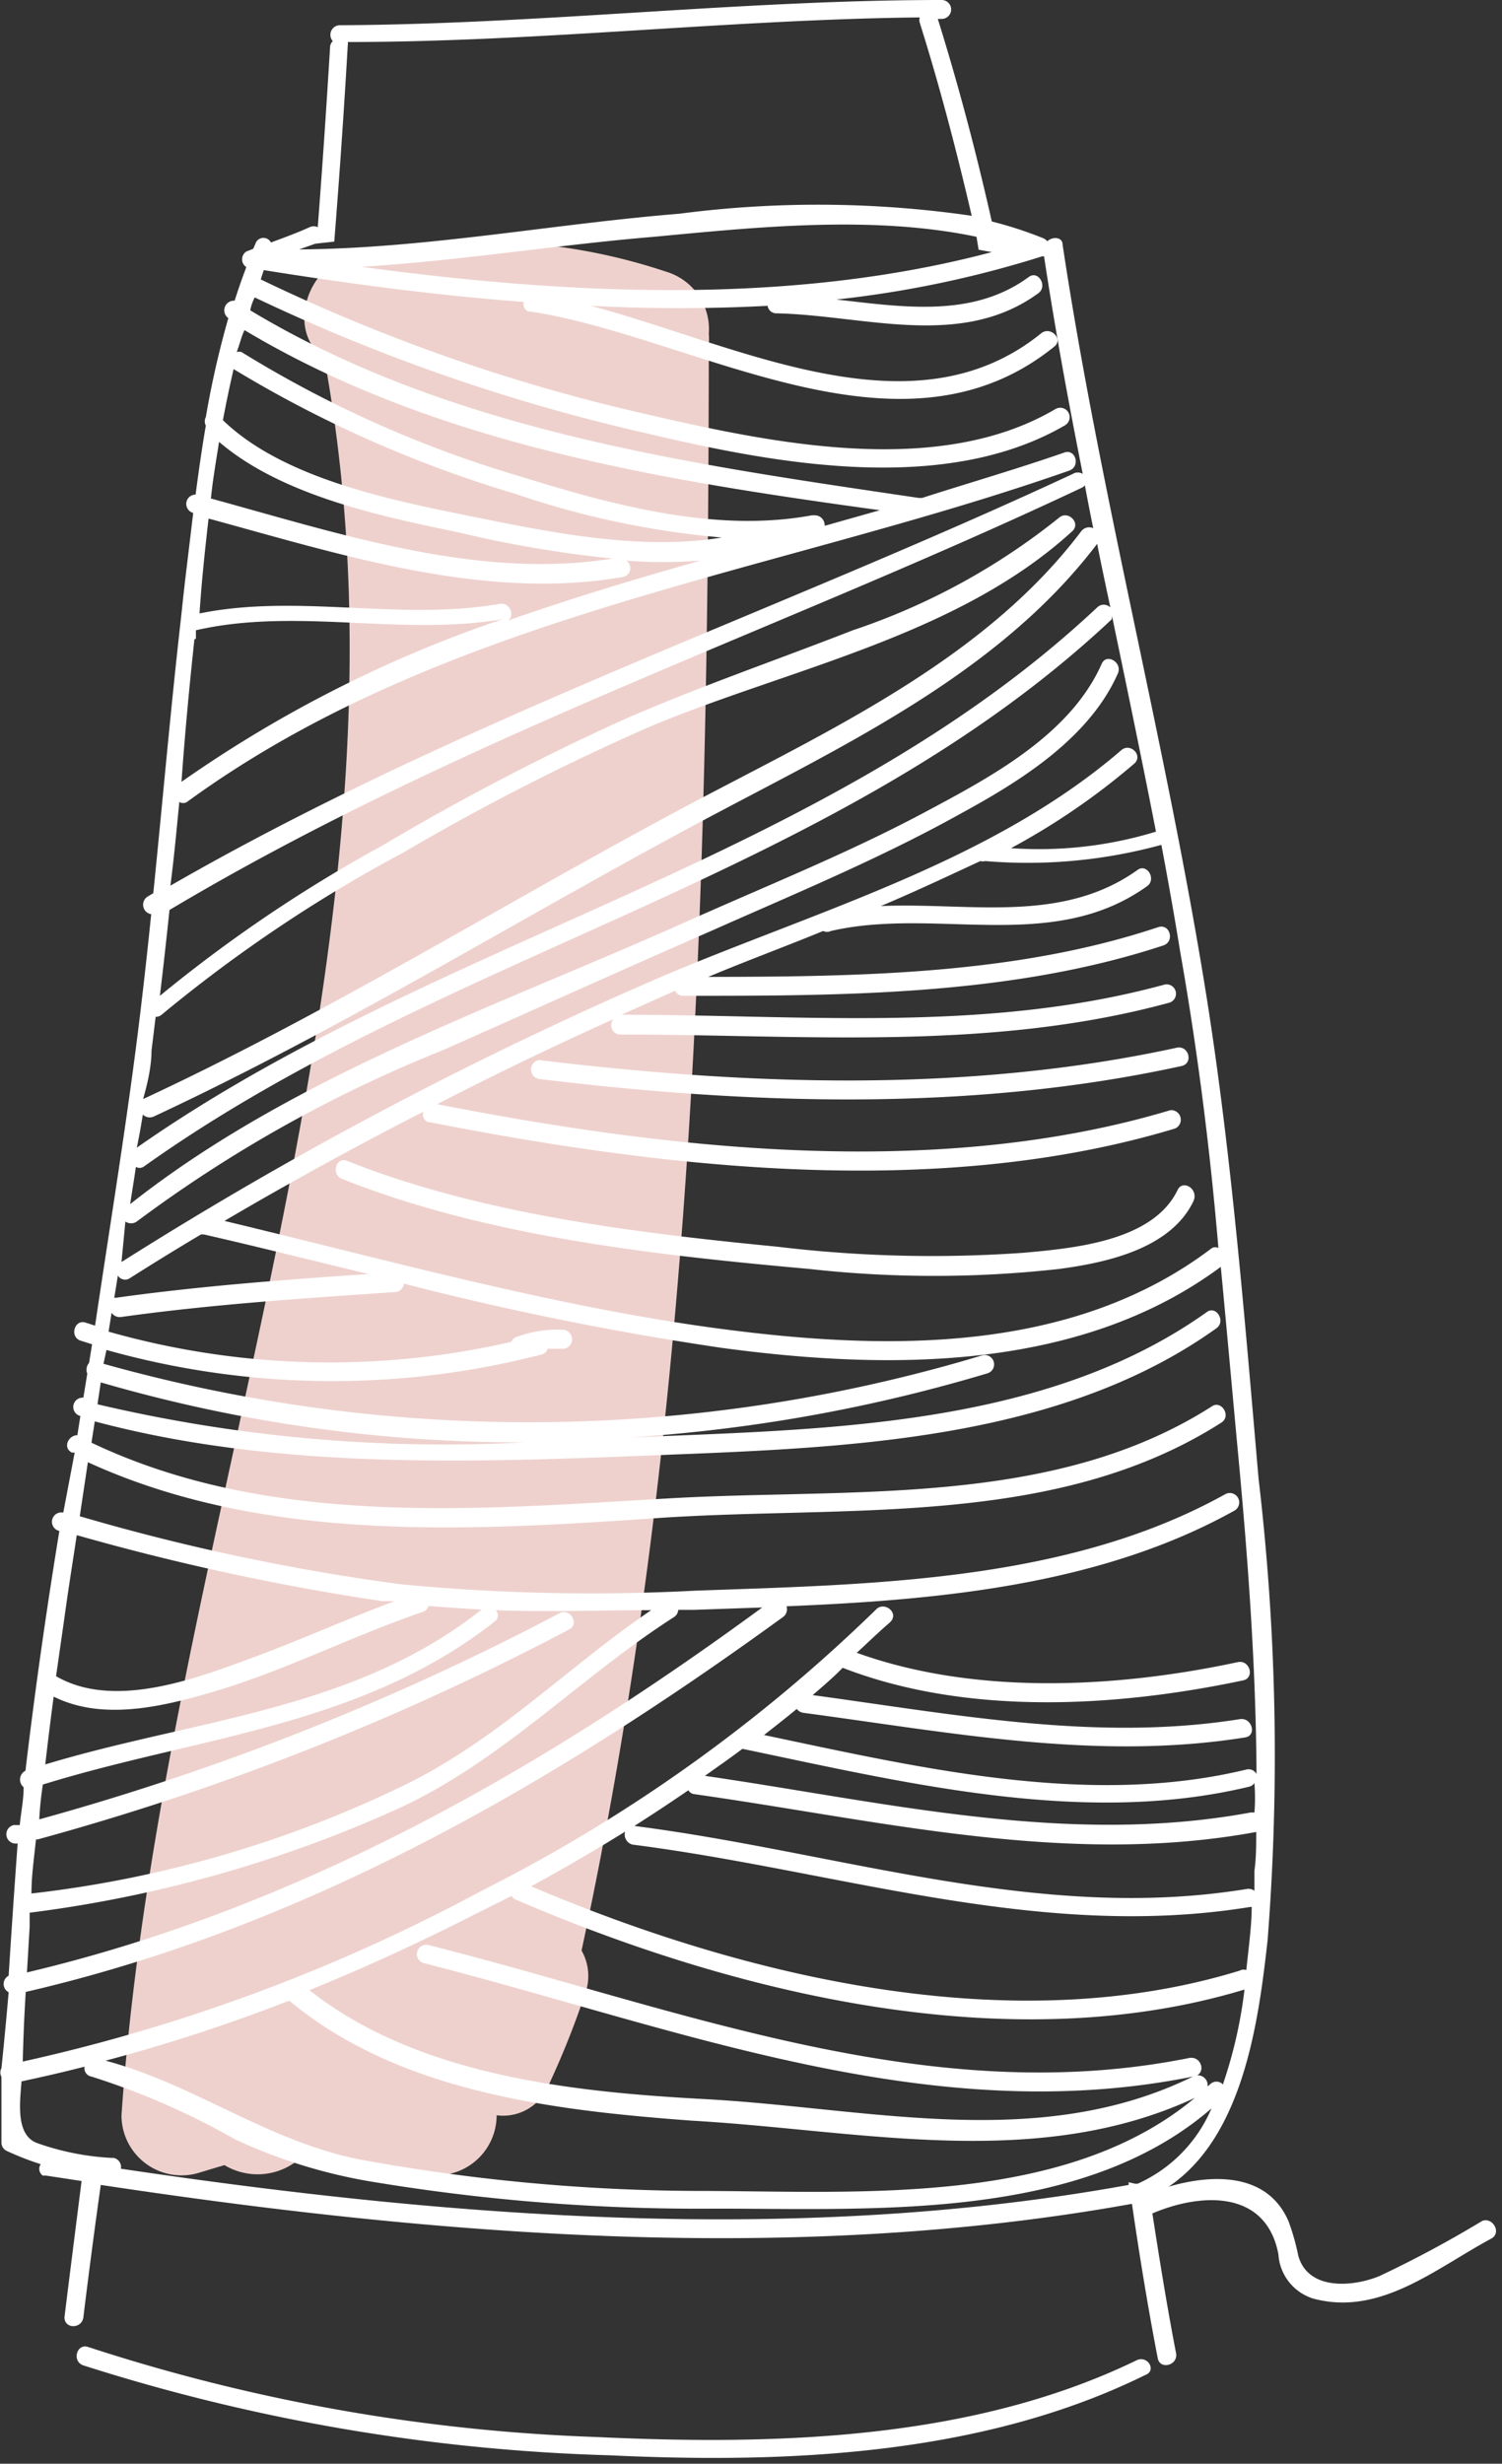 <svg xmlns="http://www.w3.org/2000/svg" viewBox="-0.048 0 50.048 82.09"><rect x="-0.048" y="0" width="50.048" height="82.09" fill="#333333" stroke="none"/><title>Depositphotos_41441859_10</title><g data-name="Layer 2"><g data-name="Layer 1"><g data-name="Layer 2"><g data-name="Layer 1-2"><path d="M23.57 11.48a2.24 2.24 0 0 0 0-.36 2 2 0 0 0-1.43-2.07 19.46 19.46 0 0 0-10.56-.5c-1.35.33-2.08 2.4-.88 3.34l.06.06C14.36 31.57 5.35 51 4 70.48a2 2 0 0 0 2.53 1.93l.9-.27a2.15 2.15 0 0 0 2.69-.39 21.74 21.74 0 0 0 4.38.73 2 2 0 0 0 2-2 1.64 1.64 0 0 0 1.73-1 28.63 28.63 0 0 0 1.2-3 1.72 1.72 0 0 0-.1-1.49c3.78-17.53 4.22-35.6 4.24-53.51z" fill="#eed1cd"/><path d="M49.34 74a37.68 37.68 0 0 1-3.43 1.84c-.88.36-2.38.49-2.7-.69a7.75 7.75 0 0 0-.32-1.13c-.7-1.64-2.54-1.59-4-1.16 2.49-1.67 3-5.51 3.3-8.22a78.91 78.91 0 0 0-.3-15.36C41.43 44 41 38.56 40.16 33.24c-1.34-8.41-3.53-16.66-4.8-25.08 0-.28-.35-.28-.51-.12a.37.37 0 0 0-.13-.1A13.1 13.1 0 0 0 33 7.38c-.51-2.26-1.1-4.51-1.8-6.75h.13a.31.31 0 1 0 0-.63c-6.7 0-13.37.81-20.07.84a.32.32 0 0 0-.22.53.3.3 0 0 0-.09.2q-.18 3-.41 6a.31.31 0 0 0-.27 0c-.42.19-.86.35-1.29.51a.28.28 0 0 0-.5 0l-.09.21-.23.09a.31.31 0 0 0 0 .52c-.14.37-.27.74-.39 1.12a.32.32 0 0 0-.21.58 30.81 30.81 0 0 0-.75 3.3.3.3 0 0 0 0 .28c-.13.76-.24 1.53-.34 2.3a.31.31 0 0 0-.08.61l-.24 2c-.08.66-.12 1.08-.18 1.62-.34 3-.6 6-.91 9.05l-.2.12a.32.32 0 0 0 .13.58c-.11 1.09-.23 2.17-.36 3.26-.42 3.5-1 7-1.51 10.45l-.31-.1c-.38-.13-.55.48-.17.6l.38.12-.1.62a.35.35 0 0 0-.06.36l-.13.8a.31.31 0 0 0-.1.61l-.1.64c-.3 0-.5.42-.18.58h.09l-.38 2a.31.31 0 0 0-.13.61C1.5 53.64 1.12 56.3.8 59a.33.33 0 0 0-.06.55c0 .42-.09.84-.13 1.26h-.2a.31.31 0 0 0 .13.61q-.16 2.19-.3 4.41a.31.31 0 0 0 0 .55Q.13 67.66 0 68.91a.31.31 0 0 0 0 .29v2.19a.31.31 0 0 0 .16.27 9.86 9.86 0 0 0 1.15.45.27.27 0 0 0 .07.38h.11l1.18.18c-.19 1.51-.38 3-.57 4.54 0 .4.58.39.63 0Q3 75 3.31 72.8c11.26 1.7 23.12 2.66 34.36.63.25 1.72.53 3.44.86 5.15.08.39.68.23.61-.17-.3-1.55-.55-3.11-.79-4.66 1.57-.67 3.78-.83 4.2 1.36a1.65 1.65 0 0 0 1.17 1.48c2.22.59 4.06-1 5.92-2 .36-.19.05-.73-.3-.59zm-8.65-4.56a.3.3 0 0 0-.41 0l-.09.08a.33.33 0 0 0-.47-.34c-5.15 2.54-10.85 1.05-16.3.76-4.42-.24-9.55-.78-13.16-3.63 1.9-.77 3.76-1.63 5.58-2.56l1.16-.58a.25.25 0 0 0 .13.12c7.31 3.15 16.46 5.37 24.29 3a15.3 15.3 0 0 1-.73 3.19zm-.83.38C35.48 73.57 28.44 73 23.1 73a63.32 63.32 0 0 1-10.9-1c-3.2-.55-5.69-2.53-8.73-3.34a57.77 57.77 0 0 0 6.12-2c3.67 3.06 8.83 3.66 13.43 4 5.61.32 11.53 1.71 16.83-.8zm1.66-4.16a.27.27 0 0 0-.26 0c-7.6 2.34-16.48.23-23.61-2.81 1.06-.58 2.1-1.18 3.13-1.82a.35.35 0 0 0 .24.43c6.89.88 13.57 3.22 20.58 2.08h.06c0 .6-.1 1.34-.18 2.1zm.23-3.35V63a.32.32 0 0 0-.26-.06c-6.92 1.13-13.59-1.23-20.4-2.1q.91-.58 1.8-1.19a.26.26 0 0 0 .2.13c6.22.88 12.43 2.42 18.72 1.26 0 .43 0 .86-.06 1.3zm0-1.92h-.12c-6.11 1.13-12.15-.34-18.19-1.22.42-.3.84-.59 1.25-.9 5.43 1.13 11.38 2.59 16.89 1.26a.28.28 0 0 0 .17-.12 6.24 6.24 0 0 1 0 1zm-2.48-28.72c.58 3.29 1 6.59 1.28 9.91a.25.25 0 0 0-.21 0C35.69 45.12 29.48 45 24 44.28S12.93 42 7.43 40.68q3.25-1.91 6.63-3.64a.27.27 0 0 0 .16.35h.05c7.93 1.56 17 2.58 24.84.21a.32.32 0 0 0-.16-.61c-7.72 2.32-16.65 1.33-24.43-.2q2.91-1.5 5.87-2.83a.31.31 0 0 0 .24.51c6.11 0 12.3.57 18.28-1.06a.31.31 0 0 0-.17-.6c-5.91 1.61-12 1-18.08 1l1.79-.8a.28.28 0 0 0 .27.17c5.28 0 10.91 0 16-1.68.38-.13.22-.73-.17-.61-4.75 1.59-10 1.65-15 1.66 1.26-.53 2.54-1 3.83-1.53a.3.3 0 0 0 .26 0c3.51-.81 7.37.77 10.53-1.49.33-.23 0-.78-.32-.54-2.54 1.81-5.62 1.07-8.55 1.2 1.12-.47 2.24-1 3.32-1.5a.3.3 0 0 0 .16 0 16.84 16.84 0 0 0 5.87-.54q.35 1.85.62 3.52zM32.56 8.32l.44.08c-6.7 1.78-14.08 1.43-21 .49 3.25-.2 6.51-.73 9.74-1 3.41-.32 7.28-.73 10.75 0zm-22.1-.2l.63-.07q.26-3.27.45-6.54a.28.28 0 0 0 0-.11c6.36 0 12.7-.75 19.06-.82a.28.28 0 0 0 0 .18c.67 2.13 1.23 4.28 1.73 6.43a35.66 35.66 0 0 0-9.73-.07c-4.2.34-8.4 1.15-12.6 1.19h-.08zM8.1 11c6.37 3.81 13.9 5 21.17 6l-1.84.52a.33.33 0 0 0-.31-.35H27c-3.23.6-6.7-.36-9.76-1.31A38.07 38.07 0 0 1 8 11.73a.28.28 0 0 0-.16 0c.11-.29.16-.54.26-.73zm-.36 1.3a40.11 40.11 0 0 0 9.37 4.15A29 29 0 0 0 24 17.91c-2.67.44-5.66-.16-8.22-.68S9.44 16 7.38 14c.11-.59.23-1.16.36-1.72zm-.48 2.43c2.1 1.79 5.38 2.47 7.93 3a38.88 38.88 0 0 0 5.17.88c-4.46.72-9.1-.83-13.38-2 .06-.61.17-1.24.27-1.88zm-.35 2.55c4.44 1.21 9.21 2.75 13.82 1.94a.3.3 0 0 0 .09-.54 16 16 0 0 0 2.47 0c-2.16.61-4.32 1.26-6.42 2 .25-.15.08-.62-.27-.56-3.31.58-6.72-.35-10 .32.07-1.06.18-2.1.3-3.15zm-.43 4V21c3.35-.77 6.84.21 10.22-.37A42.08 42.08 0 0 0 6 26.05c.11-1.58.26-3.16.43-4.75zm-.54 5.45a.26.26 0 0 0 .23 0c8.6-6.28 19.58-7.6 29.41-11.05.38-.13.22-.74-.17-.6-1.55.54-3.14 1-4.73 1.51h-.12C23 15.47 15 14.38 8.29 10.34a1.58 1.58 0 0 1 .15-.43 62.59 62.59 0 0 0 13.24 4.57c4.23 1 9.79 2 13.76-.31a.31.31 0 1 0-.32-.54c-3.94 2.32-9.52 1.12-13.68.16a60.14 60.14 0 0 1-12.8-4.48l.1-.31c2.81.45 5.73.84 8.67 1.06a.25.25 0 0 0 .16.32h.06c5.49.84 12.31 5.33 17.45 1.17.32-.25-.13-.7-.44-.44-4.28 3.46-10.08.39-15-.92a56.42 56.42 0 0 0 5.89 0 .29.29 0 0 0 .29.25c2.91.06 6.16 1.21 8.73-.67.32-.23 0-.78-.32-.54-1.87 1.37-4.18 1-6.41.75a35.41 35.41 0 0 0 6.86-1.44h.06c.37 2.43.81 4.84 1.29 7.25a.31.31 0 0 0-.33 0C25.7 20.45 15.2 24 5.63 29.51c.13-1 .21-1.92.3-2.81zM5 35c.05-.37.09-.75.14-1.12a.3.3 0 0 0 .21-.08 48.15 48.15 0 0 1 8.07-5.41 78.17 78.17 0 0 1 8.26-4.21c4.6-1.91 10.2-3 14-6.48.3-.27-.14-.71-.44-.45A22.19 22.19 0 0 1 28.37 21c-2.56 1-5.16 1.89-7.69 3a83.16 83.16 0 0 0-8 4.18 47.66 47.66 0 0 0-7.4 5q.17-1.43.32-2.86C15.28 24.55 25.94 21 36 16.25a.29.29 0 0 0 .1-.08c.09.47.19 1 .28 1.43a.33.33 0 0 0-.4.1c-3.41 4.52-9 6.9-13.83 9.52-5.81 3.13-11.43 6.61-17.43 9.4.16-.56.28-1.11.28-1.62zm-.31 2.11a.32.32 0 0 0 .39.09c6.26-2.92 12.12-6.56 18.2-9.81 4.71-2.52 9.92-4.91 13.23-9.27.14.71.29 1.41.44 2.12a.31.31 0 0 0-.44 0c-9.1 8.54-21.91 10.93-32 18 .09-.42.15-.79.21-1.15zm-.56 3.59a.33.33 0 0 0 .38 0A44.88 44.88 0 0 1 14.69 35c3-1.33 6-2.69 9-4 2.79-1.24 5.62-2.41 8.29-3.9 2-1.09 4.27-2.51 5.22-4.66.16-.37-.38-.69-.54-.32-1.07 2.42-3.83 3.84-6 5-2.55 1.35-5.23 2.42-7.86 3.6-6.23 2.79-13.11 5.13-18.51 9.4.06-.41.13-.82.19-1.24a.25.25 0 0 0 .25 0c10.12-7.22 23.07-9.6 32.26-18.24a.3.3 0 0 0 .01-.14c.5 2.4 1 4.8 1.47 7.21a13.31 13.31 0 0 1-4.83.55 23.14 23.14 0 0 0 4.11-2.82c.3-.27-.14-.71-.44-.44C33 28.71 27.23 30.32 22 32.54a130.5 130.5 0 0 0-18 9.51zm-.25 1.8a.28.28 0 0 0 .38.1q1.18-.75 2.39-1.47h.09c1.84.42 3.66.88 5.49 1.32-2.81.19-5.62.4-8.41.79h-.06zm-.57 3.56a50.11 50.11 0 0 0 14.09 2 50.41 50.41 0 0 1-14.2-1.27zm-1.19 7.69c.12-.87.26-1.74.39-2.6a80.57 80.57 0 0 0 10.18 2.2h.41c-1.61.6-3.17 1.31-4.78 1.9-1.89.7-4.59 1.71-6.5.6zm-.38 2.78c1.6.8 3.55.35 5.18-.12 2.44-.7 4.71-1.88 7.11-2.7a.3.3 0 0 0 .2-.2q.89.07 1.77.12C11.75 57 6.44 57.28 1.46 58.79q.13-1.13.28-2.26zm-.54 4.76a87 87 0 0 0 17.72-7c.36-.19 0-.73-.32-.54a86.52 86.52 0 0 1-17.34 6.87 11.4 11.4 0 0 1 .12-1.16C6.57 57.85 12 57.53 16.47 54a.25.25 0 0 0 0-.35c1.72.07 3.45 0 5.18 0-2.71 1.84-5 4.2-8 5.72A38.29 38.29 0 0 1 1 63.09c0-.6.09-1.2.15-1.8zM.94 64.2v-.47A42.67 42.67 0 0 0 13 60.36c3.57-1.57 6.17-4.4 9.41-6.48a.3.3 0 0 0 .14-.24h.5l2.3-.08C17.93 59 9.9 63.58.85 65.72zm-.13 2.17c9.3-2.15 17.55-6.91 25.23-12.49a.32.32 0 0 0 .12-.36c5.11-.21 10.48-.71 14.93-3.19a.31.31 0 1 0-.32-.54c-5.25 2.92-11.77 3-17.65 3.21a66.55 66.55 0 0 1-9.79-.21 71.53 71.53 0 0 1-10.72-2.27l.27-1.8c5.89 2.7 12.7 2.29 19 1.86s13.26.34 18.77-3.18c.34-.22 0-.76-.32-.54-5.27 3.37-12 2.72-18 3.06-6.43.37-13.33 1-19.33-1.85l.11-.71C9.52 49.07 16.4 48.7 23 48.44c5.88-.24 12.53-.64 17.48-4.18.33-.23 0-.78-.32-.54-5 3.56-11.68 3.87-17.6 4.11l-1.71.07a53.31 53.31 0 0 0 12-2.14.31.31 0 0 0-.17-.6 52.41 52.41 0 0 1-29.28.28l.1-.46a27.83 27.83 0 0 0 14.5.15.27.27 0 0 0 .2-.19h.55a.32.32 0 0 0 0-.63 3.82 3.82 0 0 0-1.62.25.26.26 0 0 0-.14.15 27 27 0 0 1-13.42-.34l.1-.63a.33.33 0 0 0 .33.14c3-.42 6.07-.62 9.12-.83a.31.31 0 0 0 .29-.28A101.66 101.66 0 0 0 24 44.91c5.55.75 11.93.79 16.63-2.7.19 2 .36 3.89.54 5.84.35 3.68.63 7.37.65 11.06a.3.3 0 0 0-.34-.15c-5.24 1.27-10.89-.06-16.07-1.15.37-.29.73-.57 1.09-.87a.34.34 0 0 0 .22.13c4.89.65 9.78 1.61 14.72.82.4-.06.23-.67-.17-.61-4.76.76-9.52-.16-14.24-.8.35-.3.7-.6 1-.91 4.13 1.6 9.08 1.32 13.34.42.4-.08.23-.69-.17-.61-4 .86-8.74 1.12-12.7-.31.37-.34.73-.69 1.09-1s-.16-.73-.44-.45A52.87 52.87 0 0 1 16 63 59.18 59.18 0 0 1 .71 68.69c.02-.77.05-1.55.1-2.32zm36.75 6.34v.09c-11 2-22.57 1.1-33.58-.54a.31.31 0 0 0-.24-.36h-.06a8.74 8.74 0 0 1-2.45-.48c-.76-.24-.62-1.33-.56-2.07.7-.15 1.4-.31 2.1-.49a.28.28 0 0 0 .23.33 24.8 24.8 0 0 1 4.8 2.1 17.68 17.68 0 0 0 4.71 1.43 66.39 66.39 0 0 0 11.3.87c5.35 0 12.19.41 16.51-3.34a4.81 4.81 0 0 1-2.46 2.51h-.09z" fill="#fff"/><path d="M37.83 78.64c-5.47 2.66-12 2.84-18 2.56a61.29 61.29 0 0 1-16.94-3c-.38-.13-.55.47-.17.61a63.53 63.53 0 0 0 17.57 3c5.92.28 12.39 0 17.81-2.67.41-.14.1-.67-.27-.5z" fill="#fff"/><path d="M39.16 34.91c-6.94 1.51-14.23 1.26-21.25.41a.32.32 0 0 0 0 .63c7.07.86 14.41 1.1 21.41-.43.41-.09.24-.7-.16-.61z" fill="#fff"/><path d="M39.19 39.65c-.82 1.71-3.47 1.94-5.11 2.09a43 43 0 0 1-8.22-.2c-4.72-.46-9.9-1.09-14.34-2.86-.38-.15-.54.46-.17.6 4.81 1.92 10.44 2.54 15.56 3a37.59 37.59 0 0 0 8.34 0c1.57-.21 3.71-.67 4.47-2.26.18-.41-.36-.73-.53-.37z" fill="#fff"/><path d="M39.58 68.57c-8.7 1.75-17-1.65-25.34-3.76a.31.31 0 1 0-.17.6c8.44 2.15 16.85 5.57 25.68 3.77.4-.08.25-.68-.17-.61z" fill="#fff"/></g></g></g></g></svg>